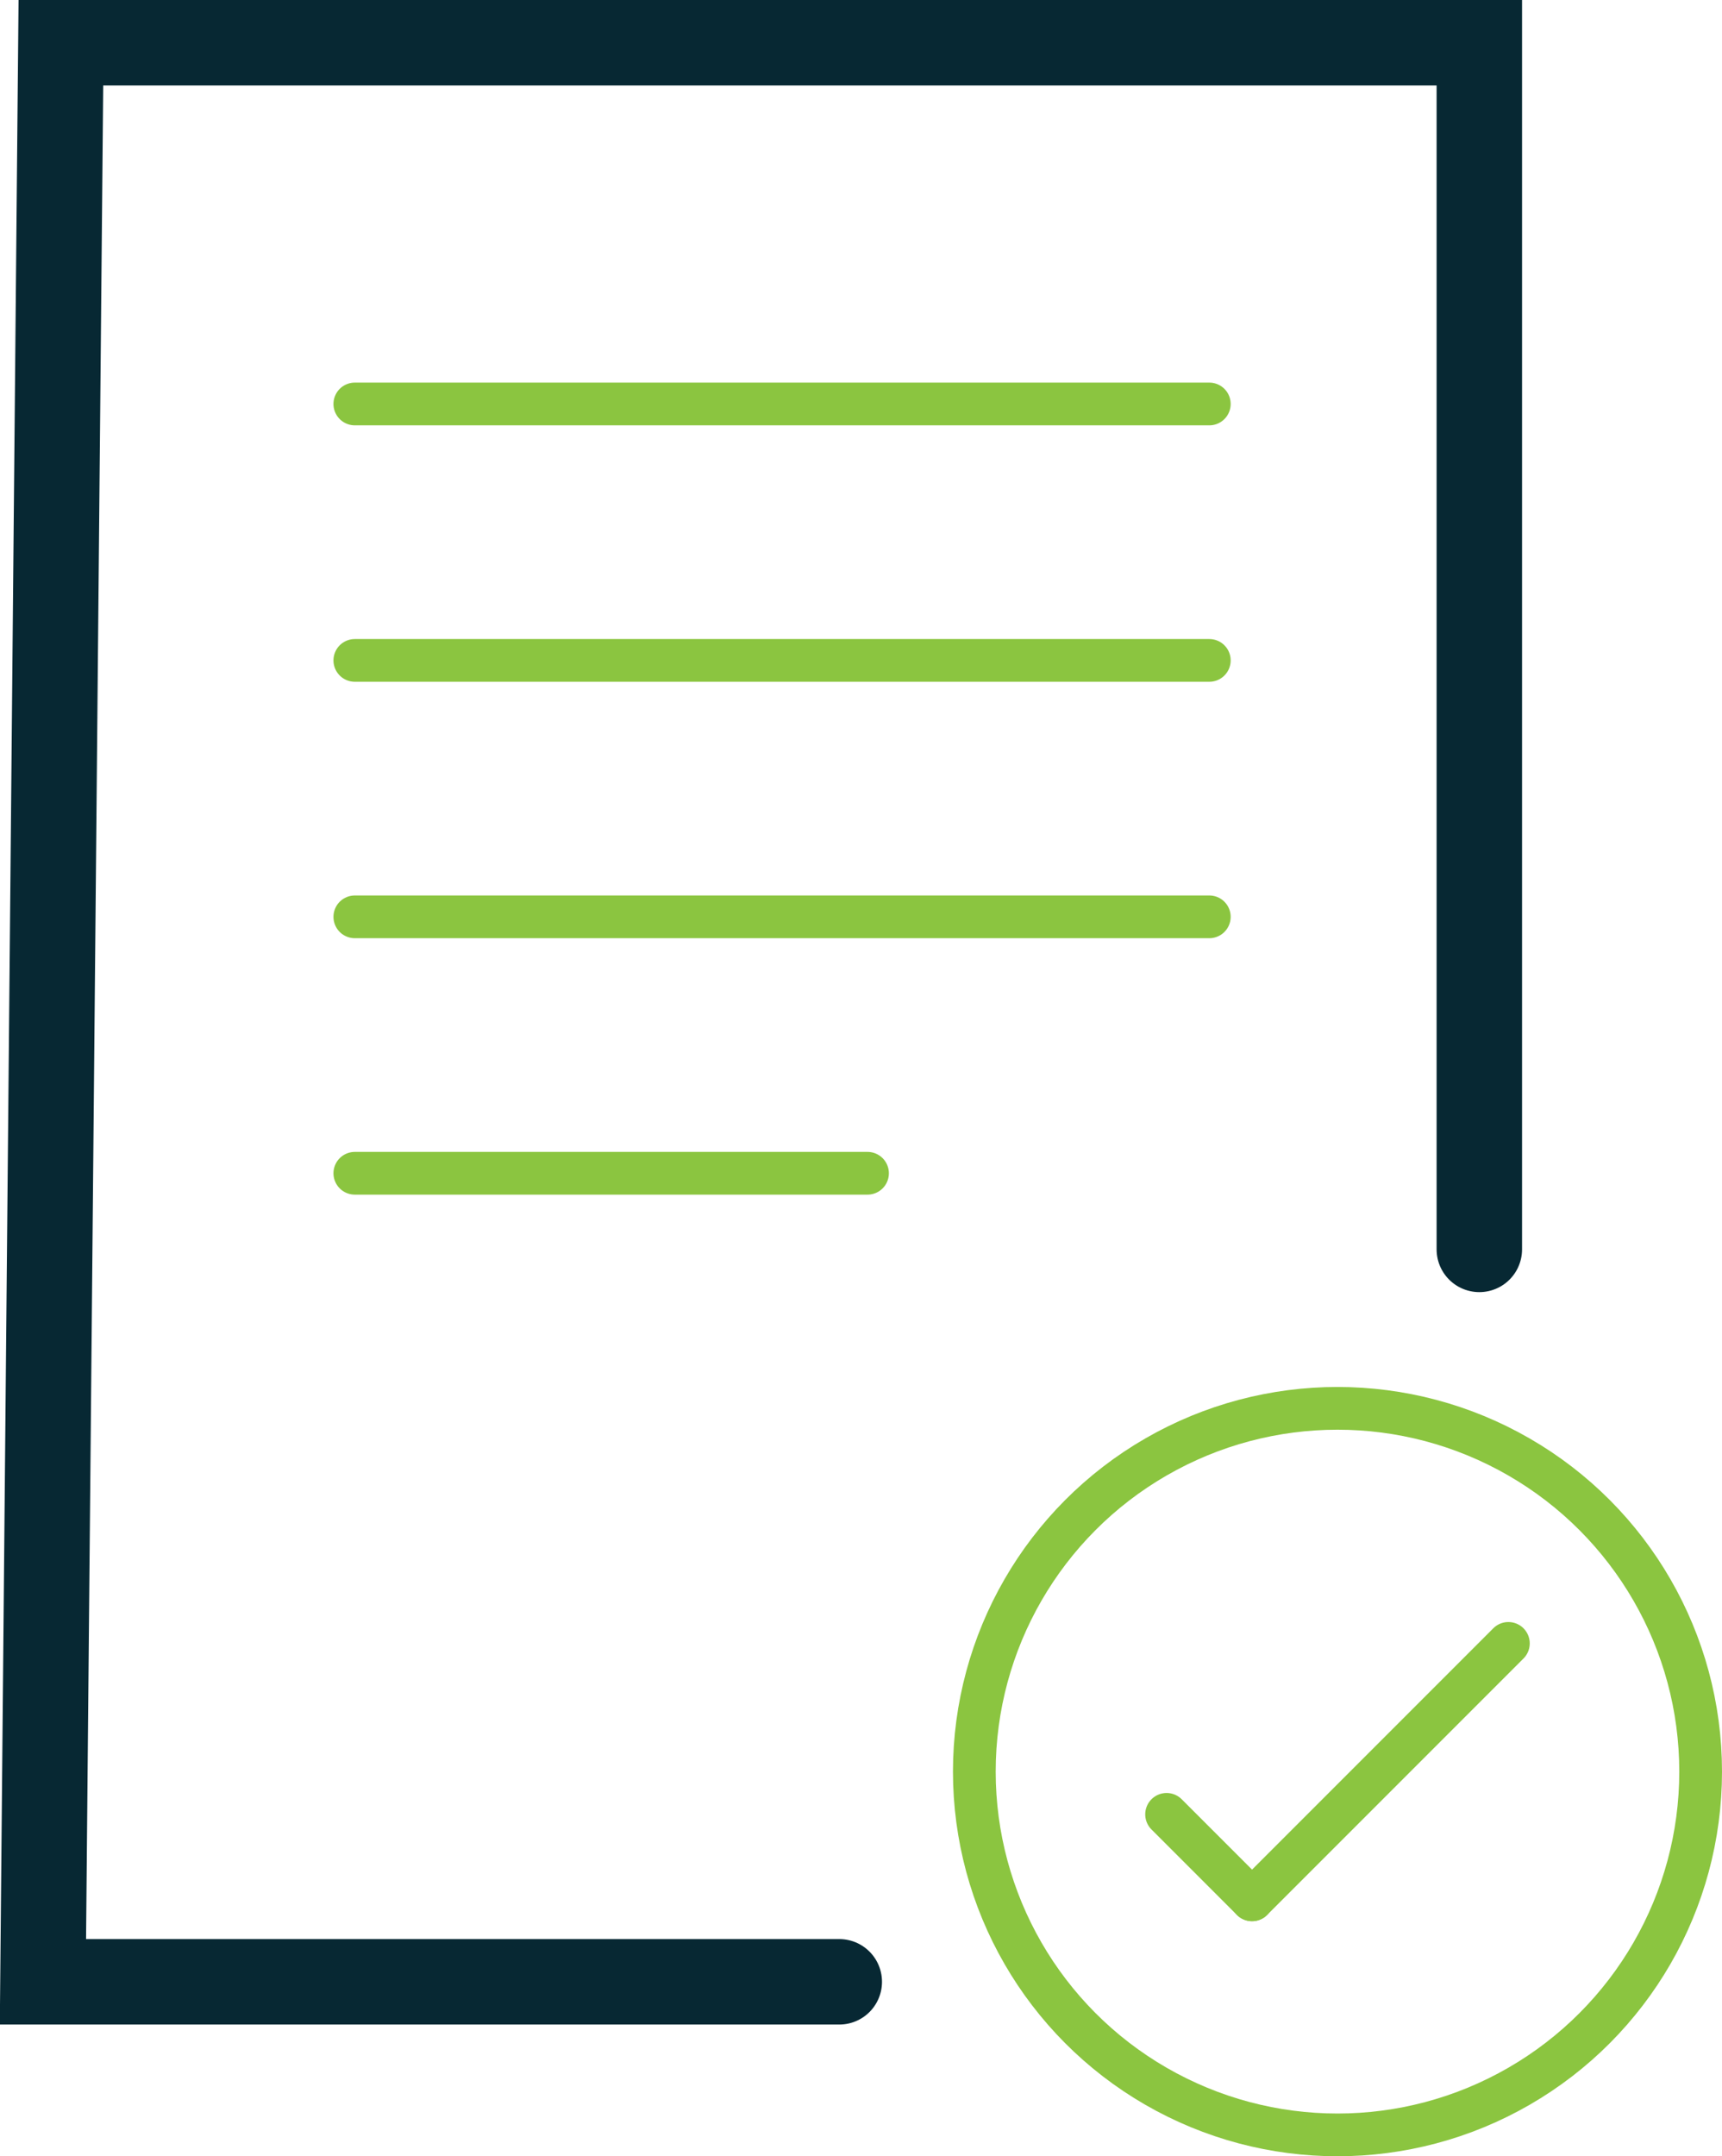 <svg xmlns="http://www.w3.org/2000/svg" width="40.305" height="50.452" viewBox="0 0 40.305 50.452">
    <defs>
        <style>
            .cls-1,.cls-2,.cls-3,.cls-5{fill:none}.cls-1,.cls-2{stroke:#8bc540}.cls-1,.cls-3{stroke-linecap:round}.cls-3{stroke:#072833;stroke-width:2px}.cls-4{stroke:none}
        </style>
    </defs>
    <g id="Group_25" data-name="Group 25" transform="translate(-244.695 -502.548)">
        <path id="Line_61" d="M0 0h20" class="cls-1" data-name="Line 61" transform="translate(253 512)"/>
        <path id="Line_62" d="M0 0h20" class="cls-1" data-name="Line 62" transform="translate(253 518)"/>
        <path id="Line_63" d="M0 0h20" class="cls-1" data-name="Line 63" transform="translate(253 524)"/>
        <path id="Line_64" d="M0 0h12" class="cls-1" data-name="Line 64" transform="translate(253 530)"/>
        <g id="Ellipse_12" class="cls-2" data-name="Ellipse 12" transform="translate(267 535)">
            <circle cx="9" cy="9" r="9" class="cls-4"/>
            <circle cx="9" cy="9" r="8.5" class="cls-5"/>
        </g>
        <g id="Group_24" data-name="Group 24" transform="translate(-1.081 -.772)">
            <path id="Line_65" d="M0 6l6-6" class="cls-1" data-name="Line 65" transform="translate(275.081 541.772)"/>
            <path id="Line_66" d="M2 2L0 0" class="cls-1" data-name="Line 66" transform="translate(273.081 545.772)"/>
        </g>
        <g id="Group_26" data-name="Group 26" transform="translate(171)">
            <path id="Path_25" d="M93.339 548.918H74.7l.42-45.37h33.2v28.233" class="cls-3" data-name="Path 25"/>
        </g>
    </g>
</svg>
